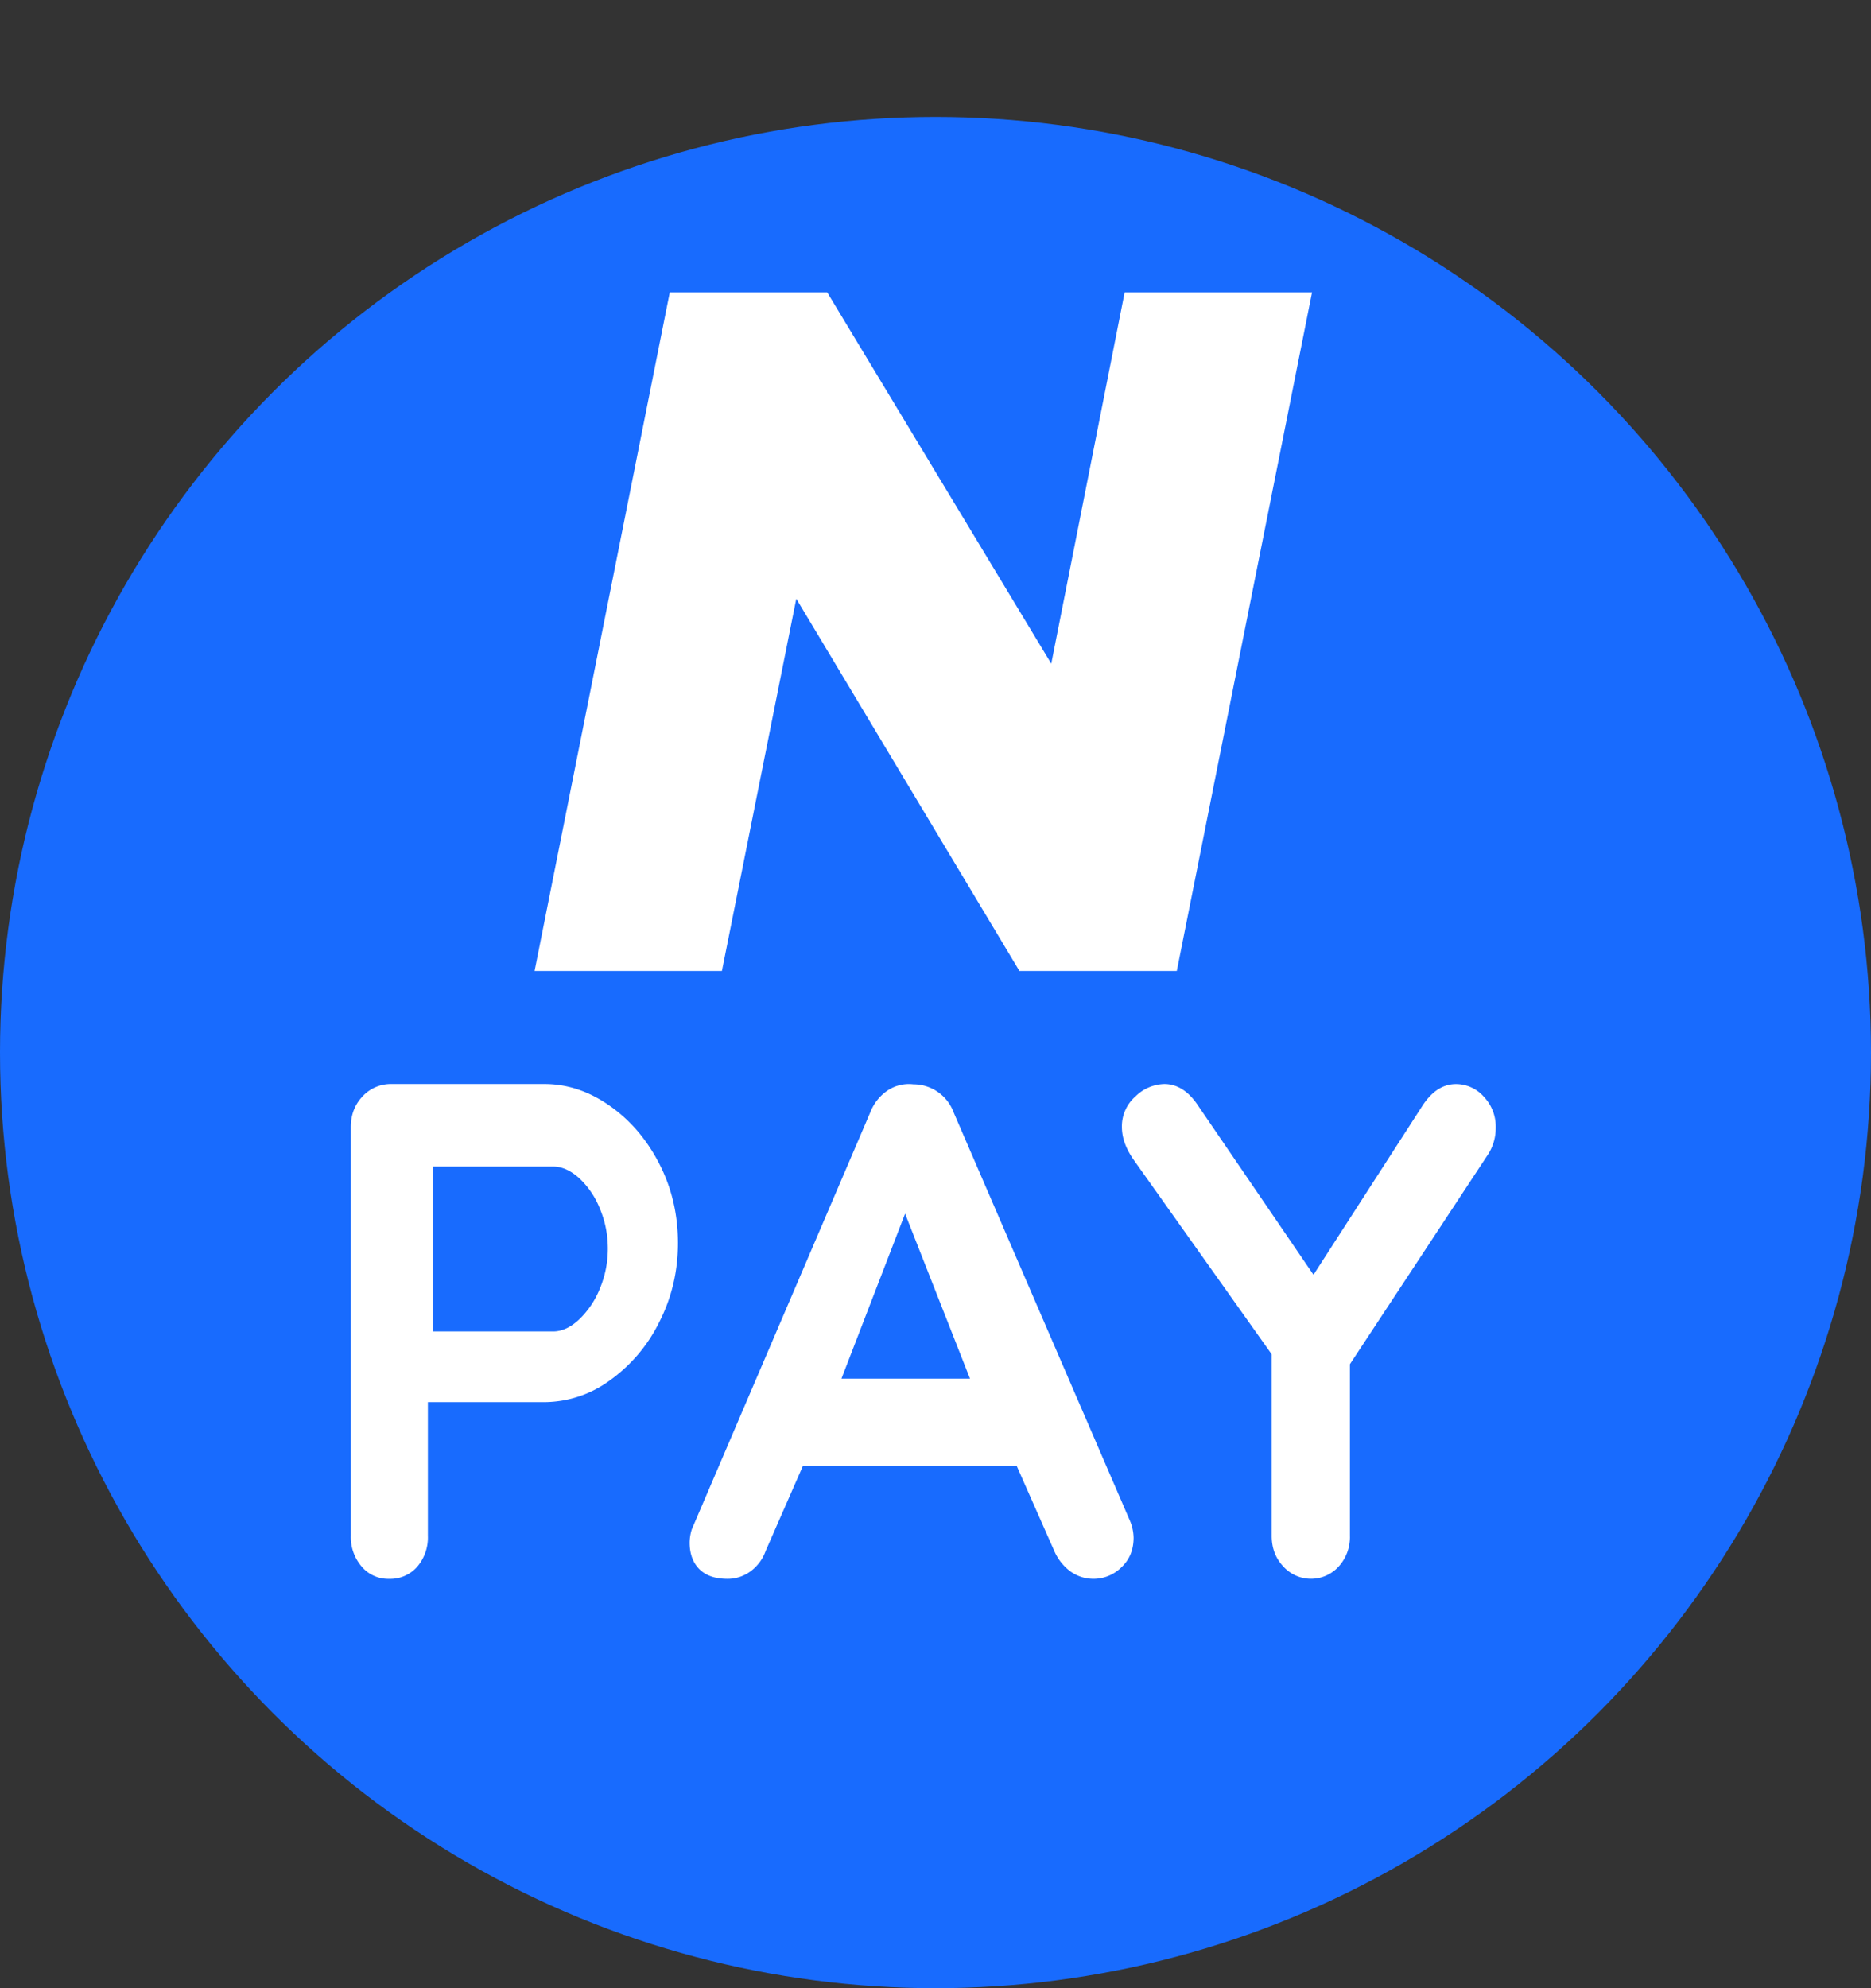 <svg xmlns="http://www.w3.org/2000/svg" width="32" height="34" fill="none" viewBox="0 0 32 34">
  <rect x="0" y="0" width="32" height="34" fill="#333333" stroke="none"/>
  <path fill="#000" fill-opacity=".01" fill-rule="evenodd" d="M0 32h32V0H0v32Z" clip-rule="evenodd"/>
  <circle cx="16" cy="18" r="16" fill="#186BFE"/>
  <path fill="#fff" d="m22.44 5-2.313 11.604h-2.692l-3.816-6.365-1.272 6.365H9.143L11.455 5h2.693l3.832 6.35L19.235 5h3.205Z"/>
  <path fill="#fff" fill-rule="evenodd" d="M9.313 18.538c.39 0 .76.123 1.112.37.352.245.635.575.849.99.214.415.321.869.321 1.36 0 .484-.107.935-.321 1.354a2.673 2.673 0 0 1-.848.997 1.91 1.91 0 0 1-1.113.369H7.318v2.285a.769.769 0 0 1-.183.531.615.615 0 0 1-.481.206.594.594 0 0 1-.47-.212.774.774 0 0 1-.184-.525v-6.987c0-.21.067-.385.2-.526a.66.66 0 0 1 .5-.212h2.613Zm.147 4.231c.15 0 .298-.068.444-.204a1.51 1.51 0 0 0 .356-.53c.09-.217.136-.444.136-.682 0-.239-.045-.466-.136-.683a1.44 1.44 0 0 0-.356-.524c-.146-.131-.294-.197-.444-.197H7.4v2.82h2.06Zm9.928 3.527a.783.783 0 0 0-.061-.286l-3.018-6.99a.733.733 0 0 0-.687-.477.657.657 0 0 0-.442.106.796.796 0 0 0-.294.37l-3.054 7.134a.77.77 0 0 0-.037.227c0 .19.055.342.165.453.11.111.272.167.485.167a.658.658 0 0 0 .386-.125.736.736 0 0 0 .264-.352l.638-1.456h3.655l.638 1.444a.87.87 0 0 0 .276.358.677.677 0 0 0 .877-.066c.14-.131.209-.3.209-.507Zm-4.996-2.72h2.198l-1.11-2.821-1.088 2.82Zm11.066-3.846a.84.84 0 0 0 .124-.445.743.743 0 0 0-.204-.53.635.635 0 0 0-.476-.216c-.219 0-.408.12-.567.36l-1.87 2.901-1.996-2.925c-.158-.224-.344-.337-.555-.337a.726.726 0 0 0-.493.211.678.678 0 0 0-.233.524c0 .184.068.373.204.565l2.358 3.322v3.106c0 .208.067.383.199.523a.639.639 0 0 0 .946.001.747.747 0 0 0 .193-.524v-2.937l2.37-3.599Z" clip-rule="evenodd"/>
</svg>
